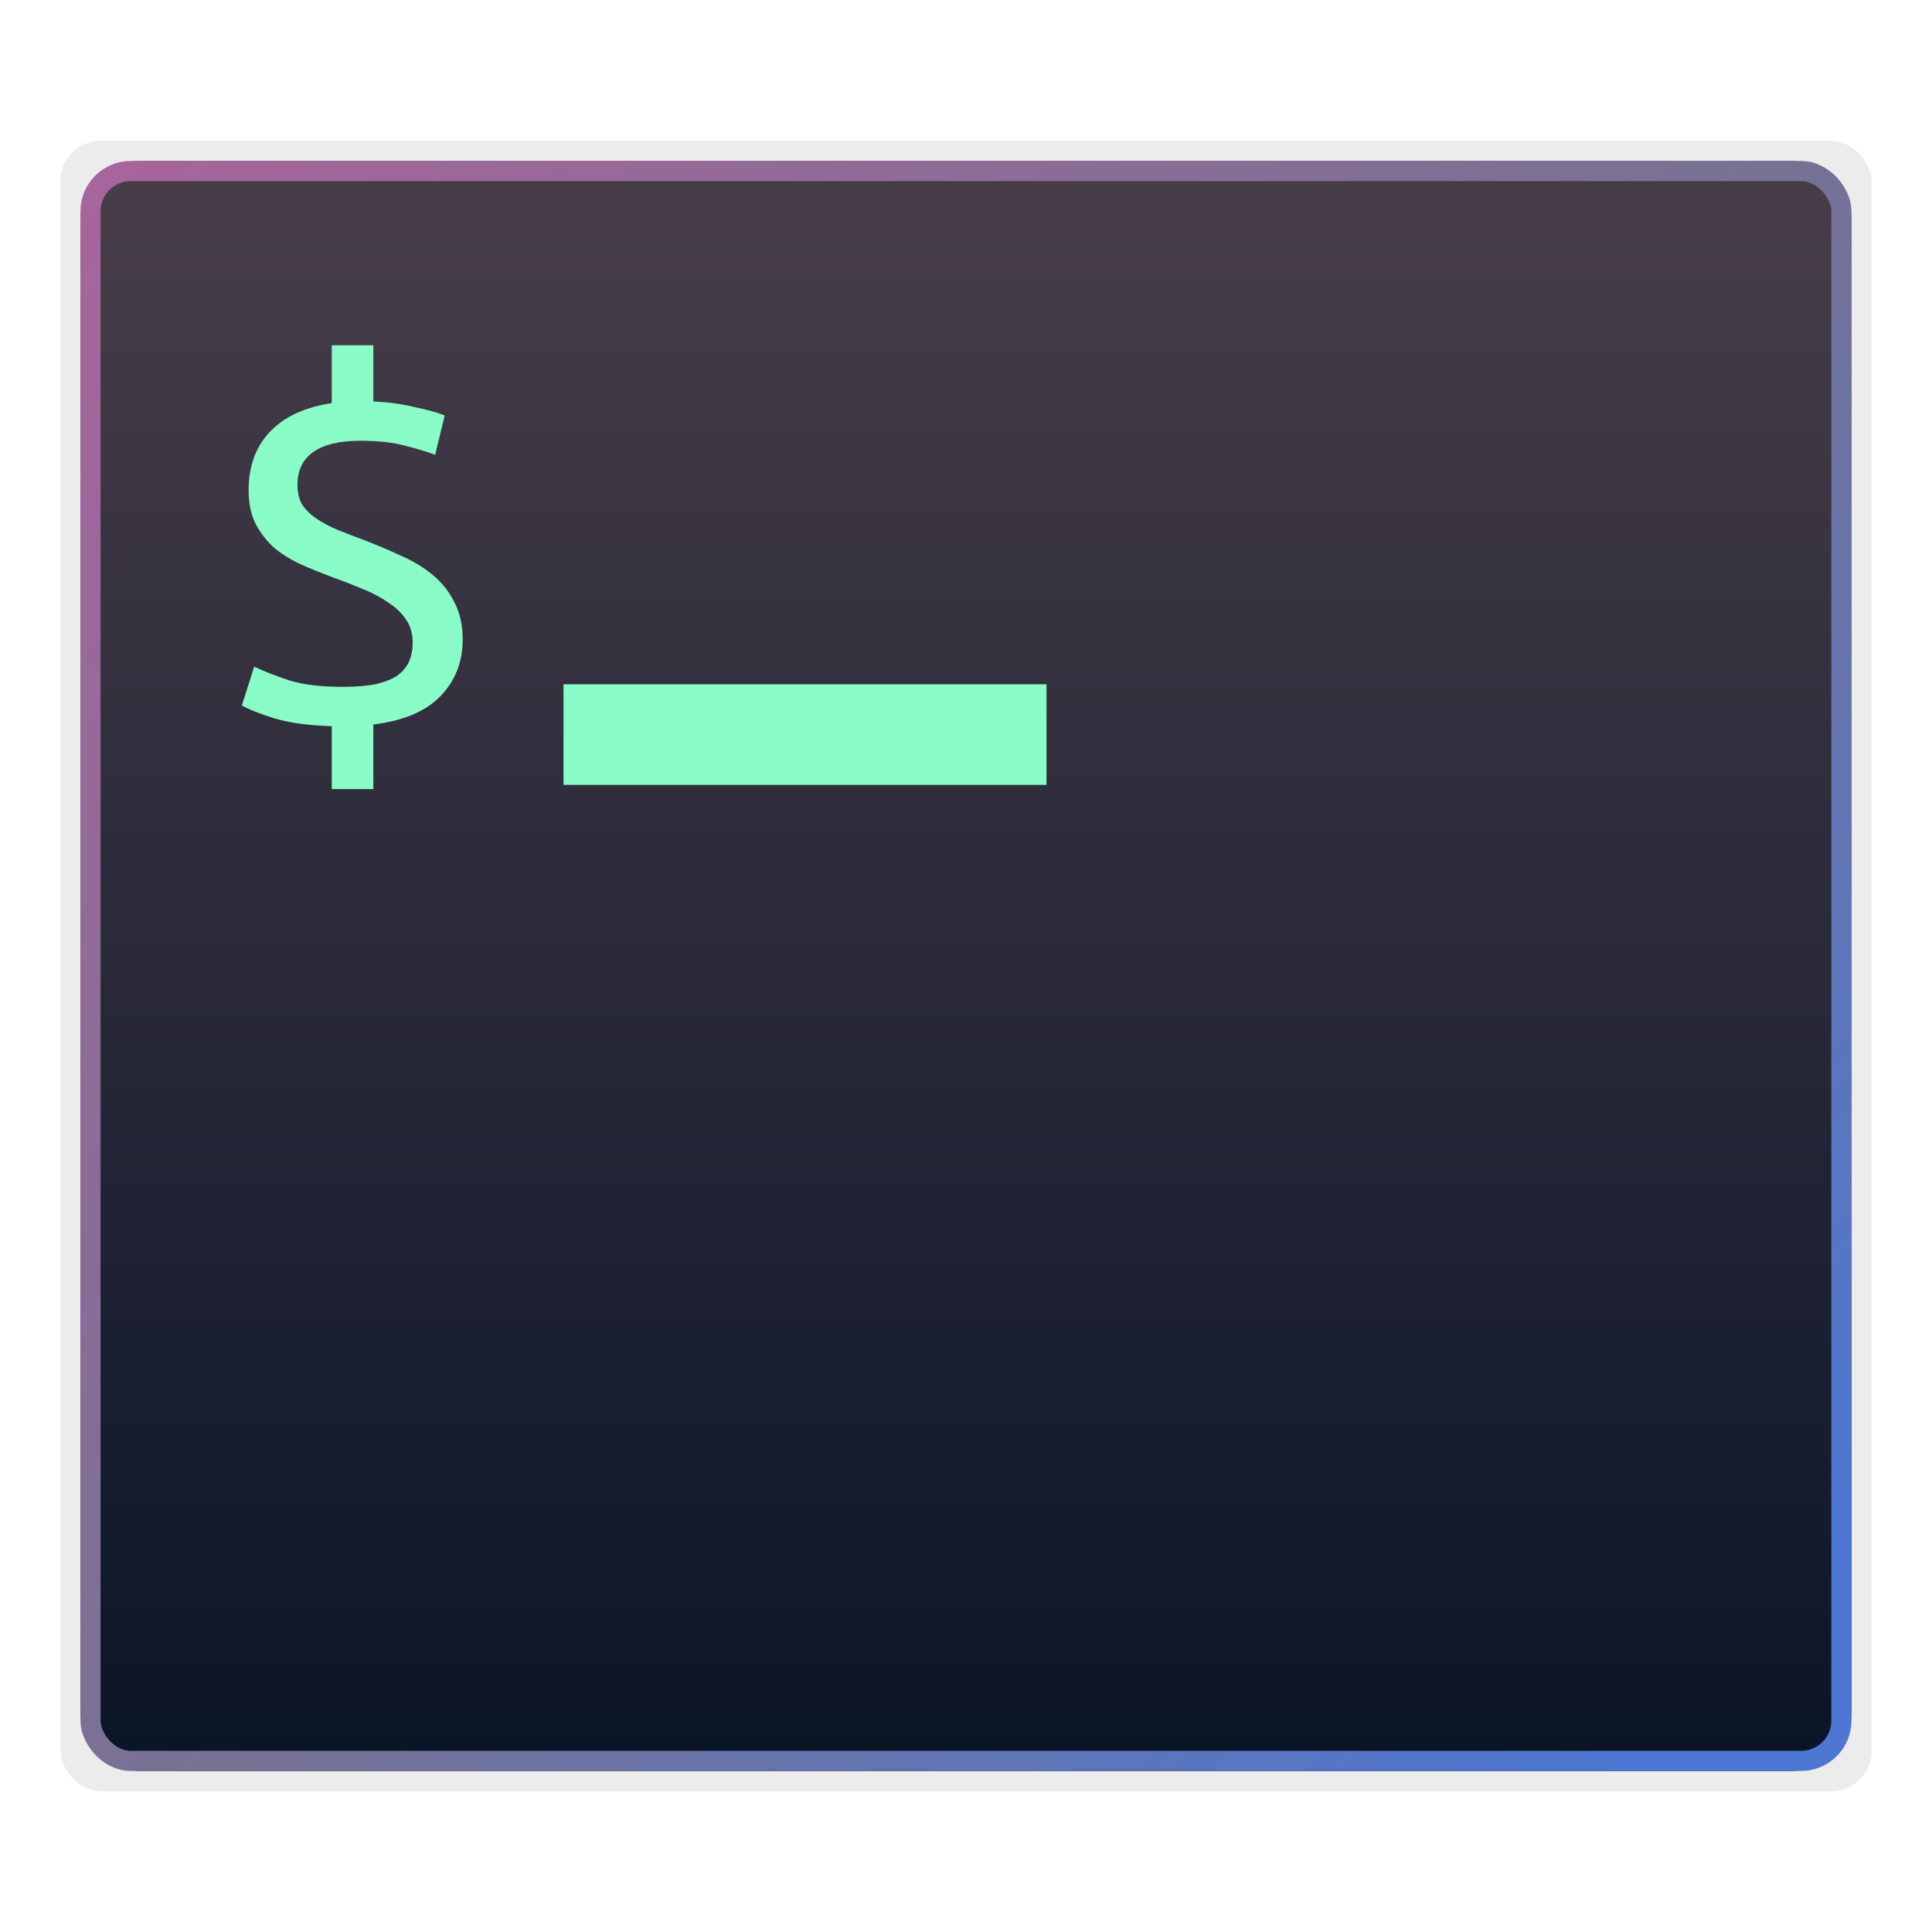 <svg xmlns="http://www.w3.org/2000/svg" xmlns:xlink="http://www.w3.org/1999/xlink" height="96" viewBox="0 0 96 96" width="96"><title>Template icons dark</title><defs><linearGradient xlink:href="#a" id="d" x1="53.271" y1="55.429" x2="-10.45" y2="-7.238" gradientUnits="userSpaceOnUse" gradientTransform="matrix(1.213 0 0 1.23 129.869 130.09)"/><linearGradient id="a"><stop offset="0" stop-color="#4d77d3"/><stop offset=".453" stop-color="#767294"/><stop offset="1" stop-color="#a6659c"/></linearGradient><linearGradient xlink:href="#b" id="c" x1="26.4" y1="60.613" x2="26.4" y2="-12.187" gradientUnits="userSpaceOnUse" gradientTransform="matrix(1.088 0 0 1.072 133.792 134.17)"/><linearGradient id="b"><stop offset="0" stop-color="#0b1528"/><stop offset="1" stop-color="#473d49"/></linearGradient></defs><g transform="translate(-112 -112)"><rect ry="2" y="119" x="115" height="82" width="90" style="isolation:auto;mix-blend-mode:normal;marker:none" color="#000" overflow="visible" fill-opacity=".077" stroke-width=".344" stroke-opacity=".471"/><rect style="isolation:auto;mix-blend-mode:normal;marker:none" width="88" height="80" x="116" y="120" ry="3" color="#000" overflow="visible" fill="url(#c)" stroke-width=".322" stroke-opacity=".471"/><rect style="isolation:auto;mix-blend-mode:normal;marker:none" width="87" height="79" x="116.498" y="120.498" ry="2" color="#000" overflow="visible" fill="none" stroke="url(#d)"/><rect style="isolation:auto;mix-blend-mode:normal;marker:none" width="24" height="5" x="140" y="146" ry="0" color="#000" overflow="visible" fill="#8affca" fill-opacity=".984" stroke-width="1.291"/><path style="line-height:10;-inkscape-font-specification:'Ubuntu Mono'" d="M129.016 146.13q1.005 0 1.675-.14.698-.168 1.089-.447.39-.307.558-.698.168-.419.168-.893 0-.698-.335-1.173-.335-.503-.922-.866-.558-.39-1.284-.67-.726-.307-1.508-.586-.754-.28-1.507-.614-.726-.335-1.313-.81-.558-.502-.921-1.172-.363-.698-.363-1.704 0-1.786 1.061-2.903t3.071-1.424v-2.876h2.066v2.792q1.117.056 2.038.28.95.195 1.508.418l-.475 1.955q-.586-.224-1.48-.447-.893-.251-2.26-.251-1.509 0-2.318.558-.782.558-.782 1.62 0 .586.223.976.252.391.698.698.447.308 1.033.559.615.251 1.368.53.95.363 1.843.782.894.391 1.564.95.67.558 1.06 1.34.42.781.42 1.87 0 1.647-1.09 2.792-1.088 1.145-3.35 1.424v3.21h-2.066v-3.126q-1.759-.056-2.848-.391t-1.619-.642l.614-1.927q.754.363 1.787.698 1.033.307 2.597.307z" font-weight="400" font-size="10.102" font-family="Ubuntu Mono" letter-spacing="0" word-spacing="0" fill="#8affca" fill-opacity=".984" stroke-width="2.764"/></g></svg>